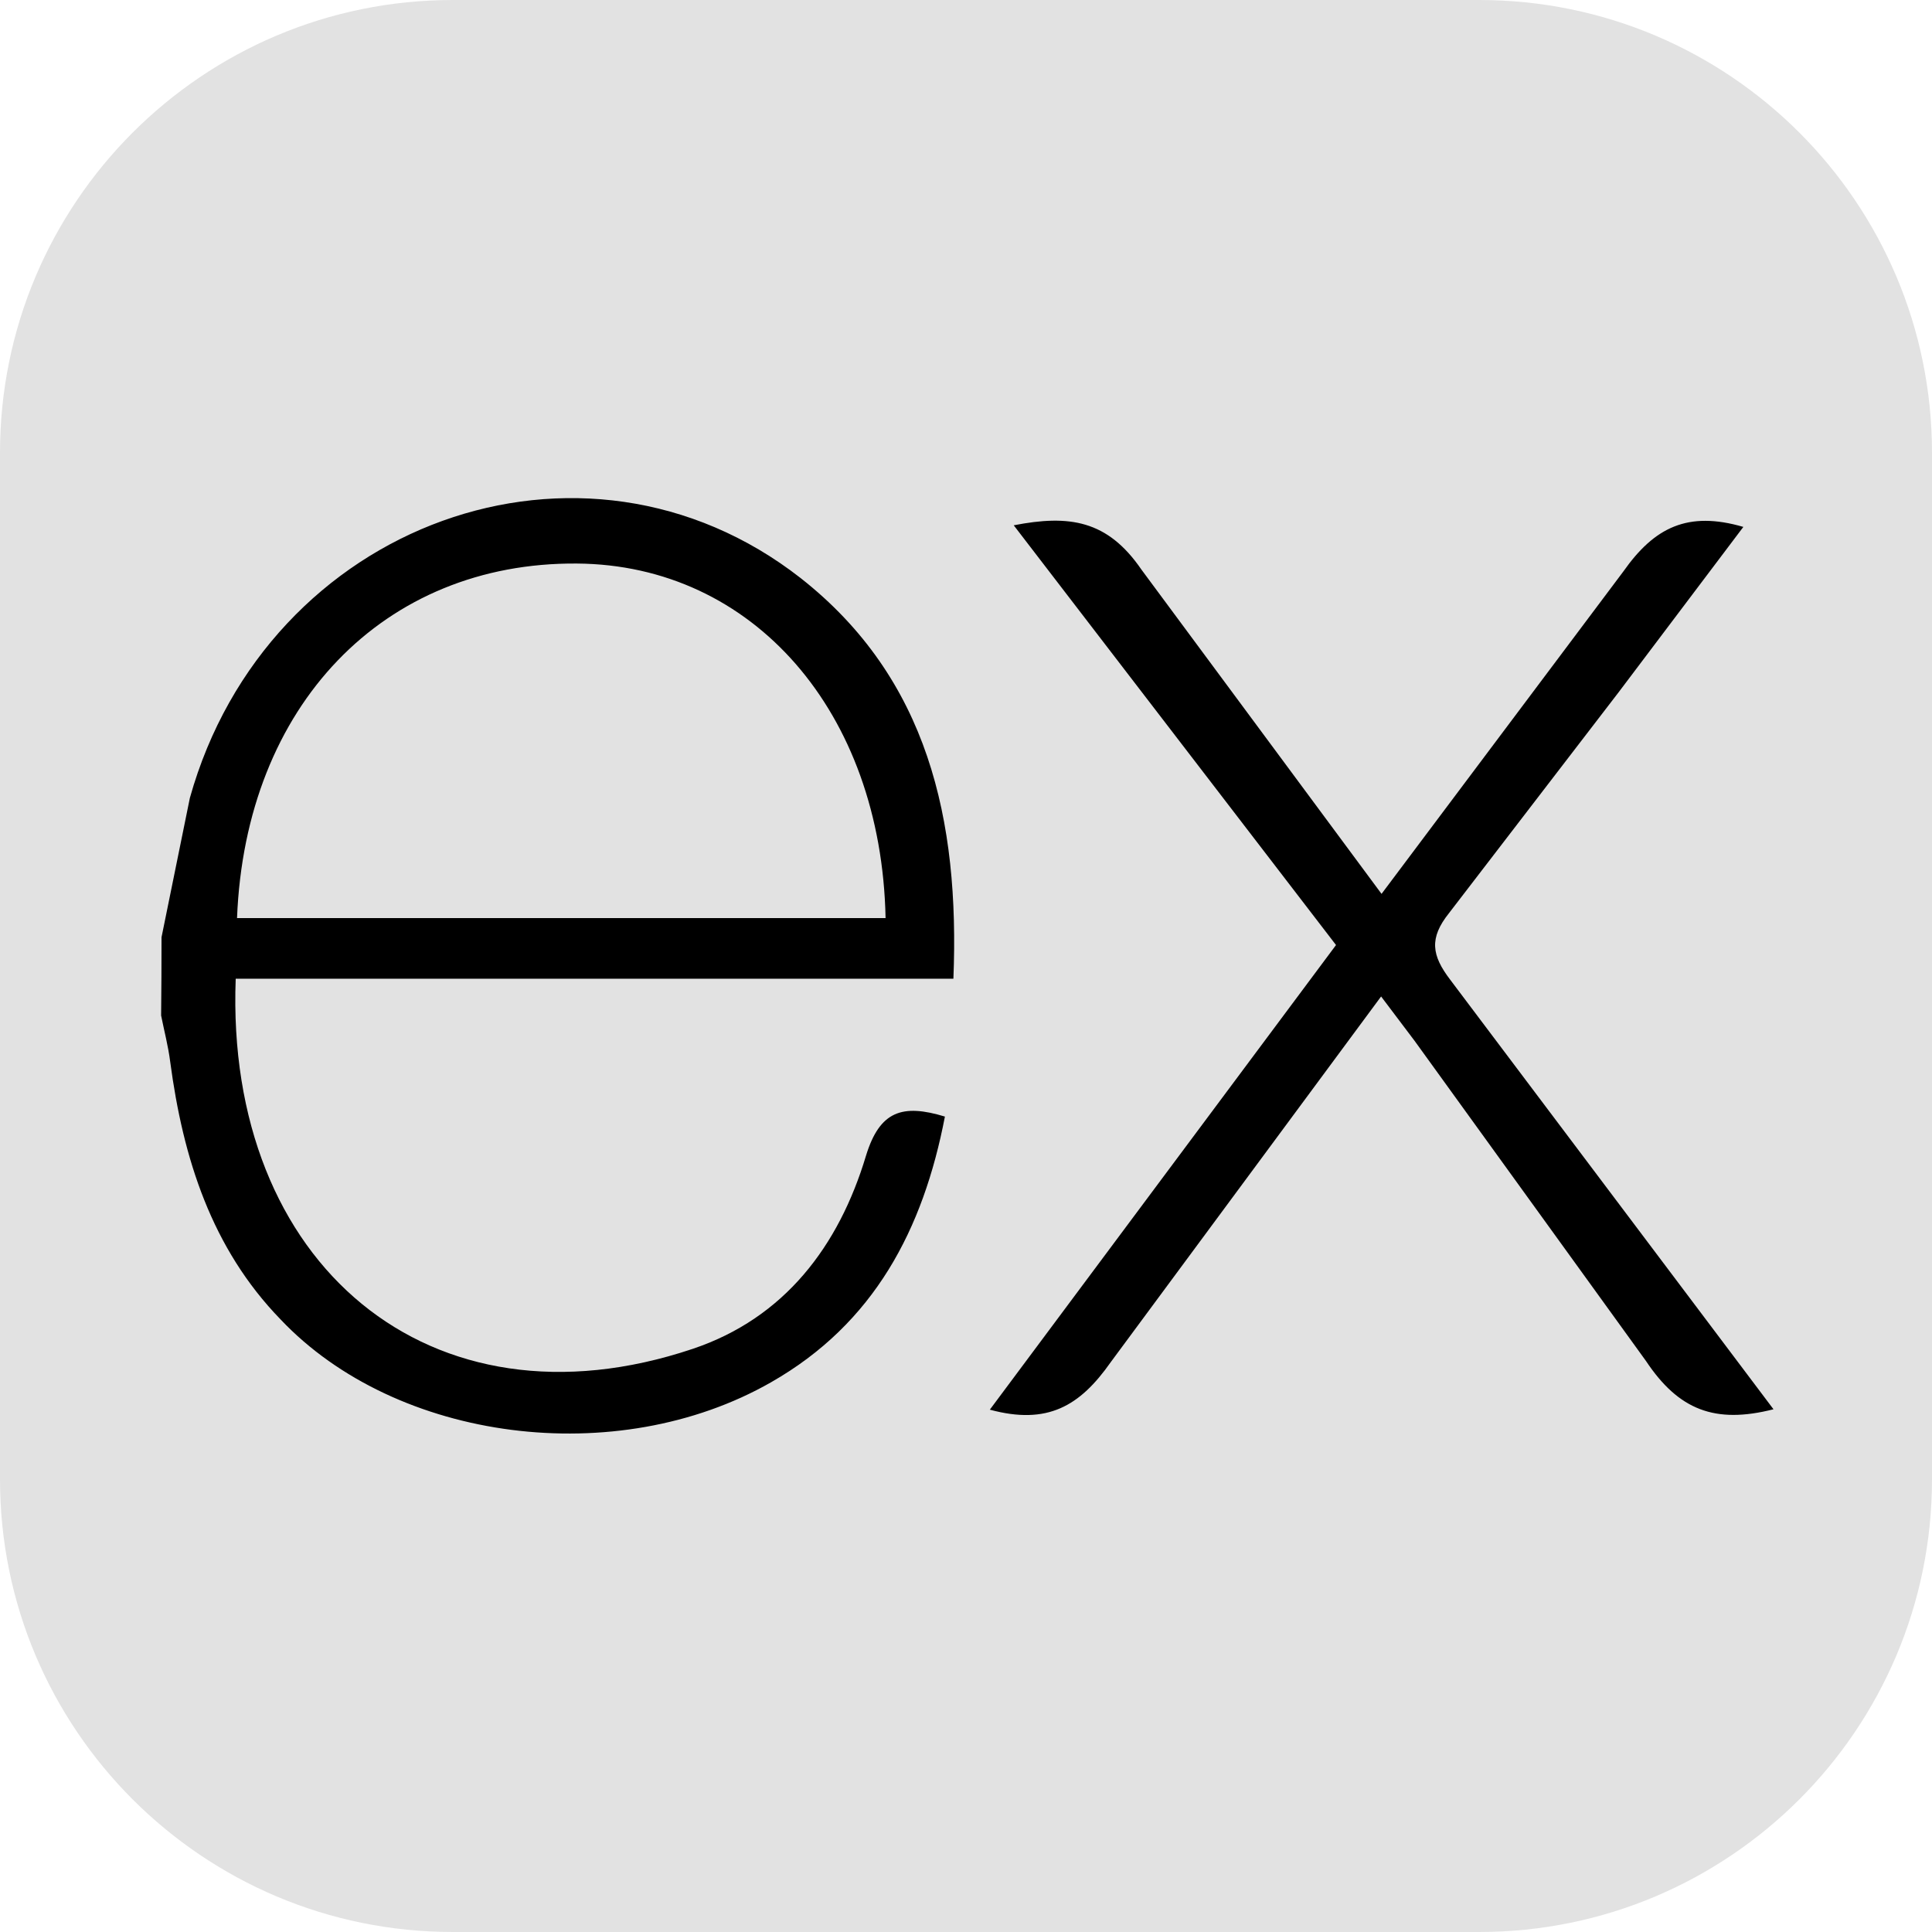 <?xml version="1.0" encoding="UTF-8"?>
<!-- Generated by Pixelmator Pro 2.4.7 -->
<svg width="48" height="48" viewBox="0 0 48 48" xmlns="http://www.w3.org/2000/svg" xmlns:xlink="http://www.w3.org/1999/xlink">
    <g id="ExpressJS">
        <path id="Path" fill="#e2e2e2" stroke="none" d="M 11.25 0 L 36.75 0 C 42.963 0 48 5.037 48 11.25 L 48 36.75 C 48 42.963 42.963 48 36.75 48 L 11.25 48 C 5.037 48 0 42.963 0 36.75 L 0 11.25 C -0 5.037 5.037 0 11.25 0 Z"/>
        <path id="expressjs" fill="#000000" stroke="none" d="M 44.062 35.013 C 42.605 35.384 41.704 35.029 40.895 33.815 L 35.144 25.858 L 34.313 24.757 L 27.597 33.841 C 26.83 34.934 26.025 35.41 24.592 35.023 L 33.193 23.479 L 25.186 13.051 C 26.563 12.783 27.514 12.919 28.359 14.152 L 34.324 22.208 L 40.333 14.196 C 41.103 13.103 41.931 12.688 43.313 13.091 L 40.208 17.207 L 36.002 22.684 C 35.501 23.31 35.57 23.738 36.031 24.342 L 44.062 35.013 Z M 4.013 23.286 L 4.717 19.826 C 6.632 12.978 14.481 10.133 19.894 14.364 C 23.058 16.852 23.844 20.373 23.687 24.316 L 5.856 24.316 C 5.588 31.414 10.697 35.698 17.21 33.512 C 19.495 32.745 20.841 30.956 21.514 28.718 C 21.856 27.596 22.422 27.421 23.476 27.741 C 22.938 30.54 21.723 32.879 19.157 34.342 C 15.323 36.533 9.849 35.824 6.97 32.78 C 5.255 31.013 4.547 28.775 4.229 26.382 C 4.179 25.986 4.078 25.609 4.003 25.23 C 4.01 24.582 4.013 23.935 4.013 23.287 Z M 5.889 22.81 L 22.002 22.81 C 21.897 17.677 18.701 14.032 14.334 14.001 C 9.539 13.963 6.096 17.522 5.889 22.81 Z"/>
    </g>
</svg>
